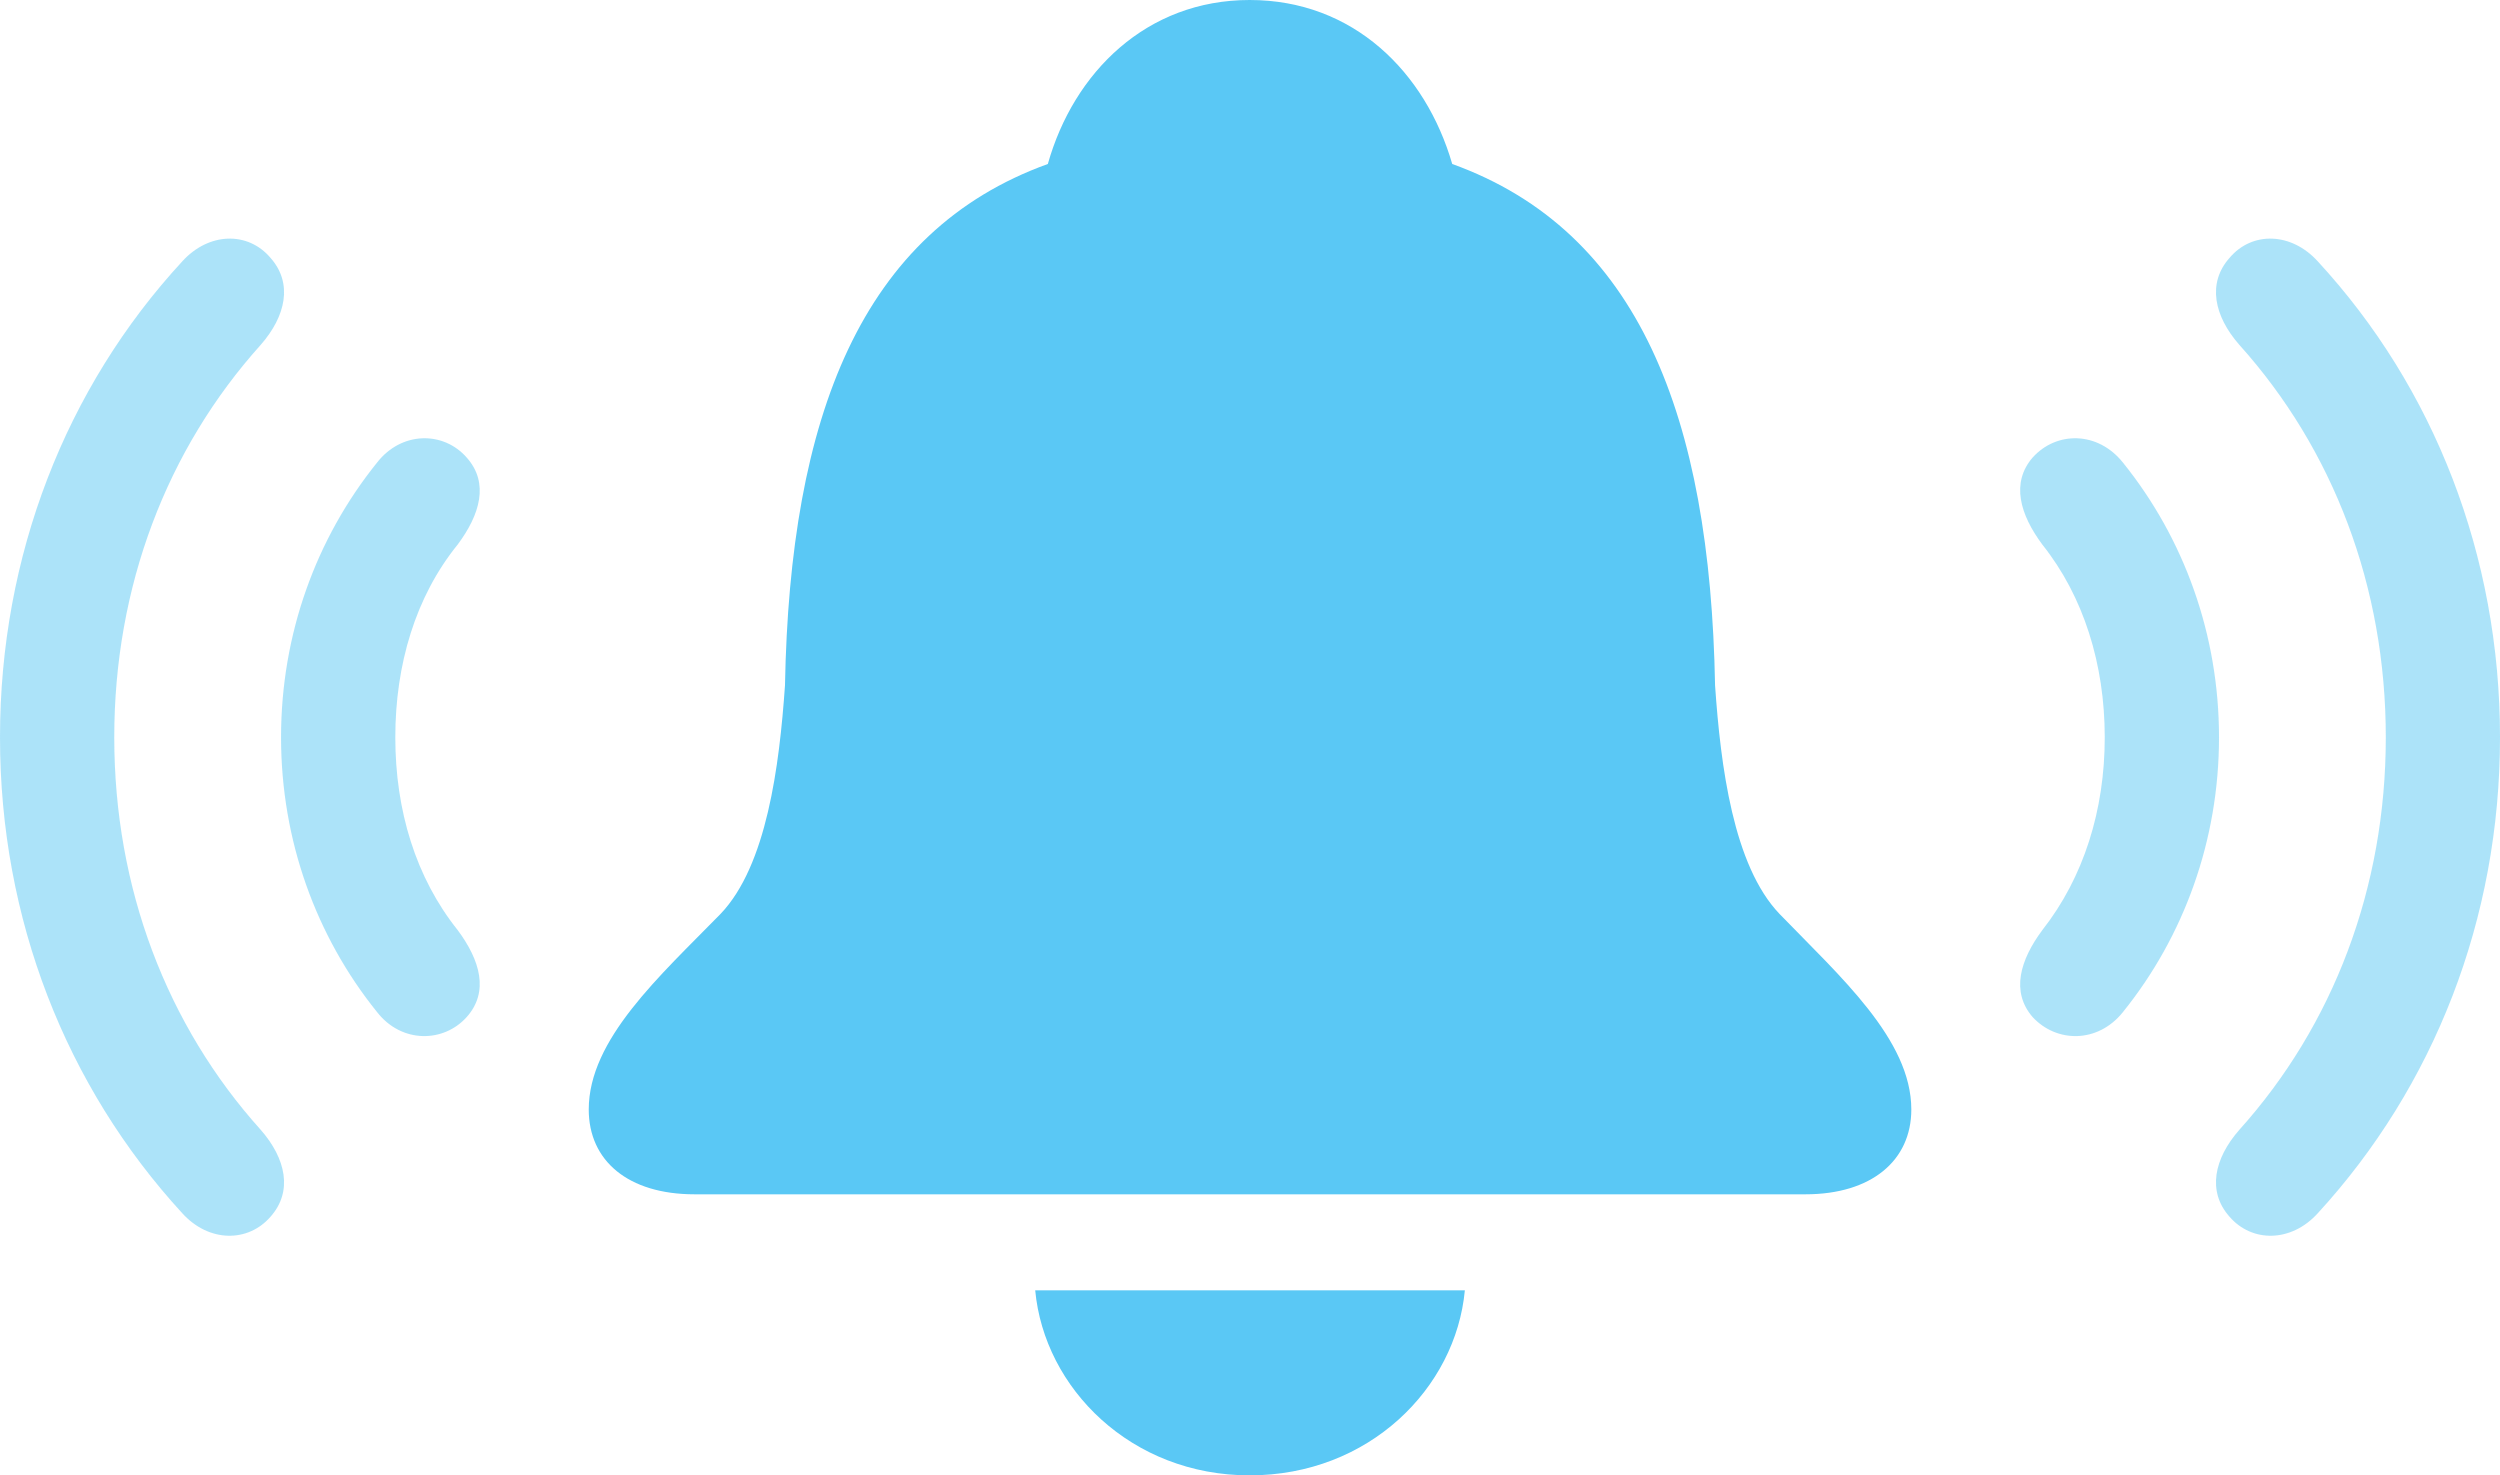 <?xml version="1.0" encoding="UTF-8"?>
<!--Generator: Apple Native CoreSVG 175.5-->
<!DOCTYPE svg
PUBLIC "-//W3C//DTD SVG 1.1//EN"
       "http://www.w3.org/Graphics/SVG/1.1/DTD/svg11.dtd">
<svg version="1.1" xmlns="http://www.w3.org/2000/svg" xmlns:xlink="http://www.w3.org/1999/xlink" width="43.542" height="25.696">
 <g>
  <rect height="25.696" opacity="0" width="43.542" x="0" y="0"/>
  <path d="M12.097 20.801L31.445 20.801C32.593 20.801 33.289 20.215 33.289 19.324C33.289 18.103 32.044 17.004 30.994 15.918C30.188 15.076 29.968 13.342 29.871 11.938C29.785 7.251 28.54 4.028 25.293 2.856C24.829 1.257 23.572 0 21.765 0C19.971 0 18.701 1.257 18.25 2.856C15.002 4.028 13.757 7.251 13.672 11.938C13.574 13.342 13.354 15.076 12.549 15.918C11.487 17.004 10.254 18.103 10.254 19.324C10.254 20.215 10.938 20.801 12.097 20.801ZM21.765 25.696C23.84 25.696 25.354 24.182 25.513 22.473L18.03 22.473C18.189 24.182 19.702 25.696 21.765 25.696Z" fill="#5ac8f5"/>
  <path d="M8.13 17.712C8.521 17.273 8.362 16.724 7.971 16.199C7.239 15.283 6.885 14.111 6.885 12.842C6.885 11.572 7.239 10.388 7.971 9.485C8.362 8.96 8.521 8.411 8.13 7.971C7.727 7.507 6.995 7.507 6.567 8.057C5.505 9.375 4.895 11.047 4.895 12.842C4.895 14.636 5.505 16.309 6.567 17.627C6.995 18.176 7.727 18.164 8.13 17.712ZM35.4 17.712C35.815 18.164 36.536 18.176 36.975 17.627C38.037 16.309 38.648 14.636 38.648 12.842C38.648 11.047 38.037 9.375 36.975 8.057C36.536 7.507 35.815 7.507 35.4 7.971C35.022 8.411 35.181 8.96 35.571 9.485C36.291 10.388 36.658 11.572 36.658 12.842C36.658 14.111 36.291 15.283 35.571 16.199C35.181 16.724 35.022 17.273 35.4 17.712Z" fill="#5ac8f5" fill-opacity="0.5"/>
  <path d="M4.712 21.191C5.103 20.752 4.98 20.178 4.541 19.678C2.905 17.859 1.99 15.466 1.99 12.842C1.99 10.217 2.905 7.825 4.541 6.006C4.98 5.505 5.103 4.932 4.712 4.492C4.321 4.028 3.638 4.041 3.174 4.553C1.147 6.75 0 9.68 0 12.842C0 16.003 1.147 18.921 3.174 21.13C3.638 21.643 4.321 21.643 4.712 21.191ZM38.831 21.191C39.221 21.643 39.905 21.643 40.369 21.13C42.395 18.921 43.542 16.003 43.542 12.842C43.542 9.68 42.395 6.75 40.369 4.553C39.905 4.041 39.221 4.028 38.831 4.492C38.44 4.932 38.562 5.505 39.002 6.006C40.637 7.825 41.553 10.217 41.553 12.842C41.553 15.466 40.637 17.859 39.002 19.678C38.562 20.178 38.44 20.752 38.831 21.191Z" fill="#5ac8f5" fill-opacity="0.5"/>
 </g>
</svg>
